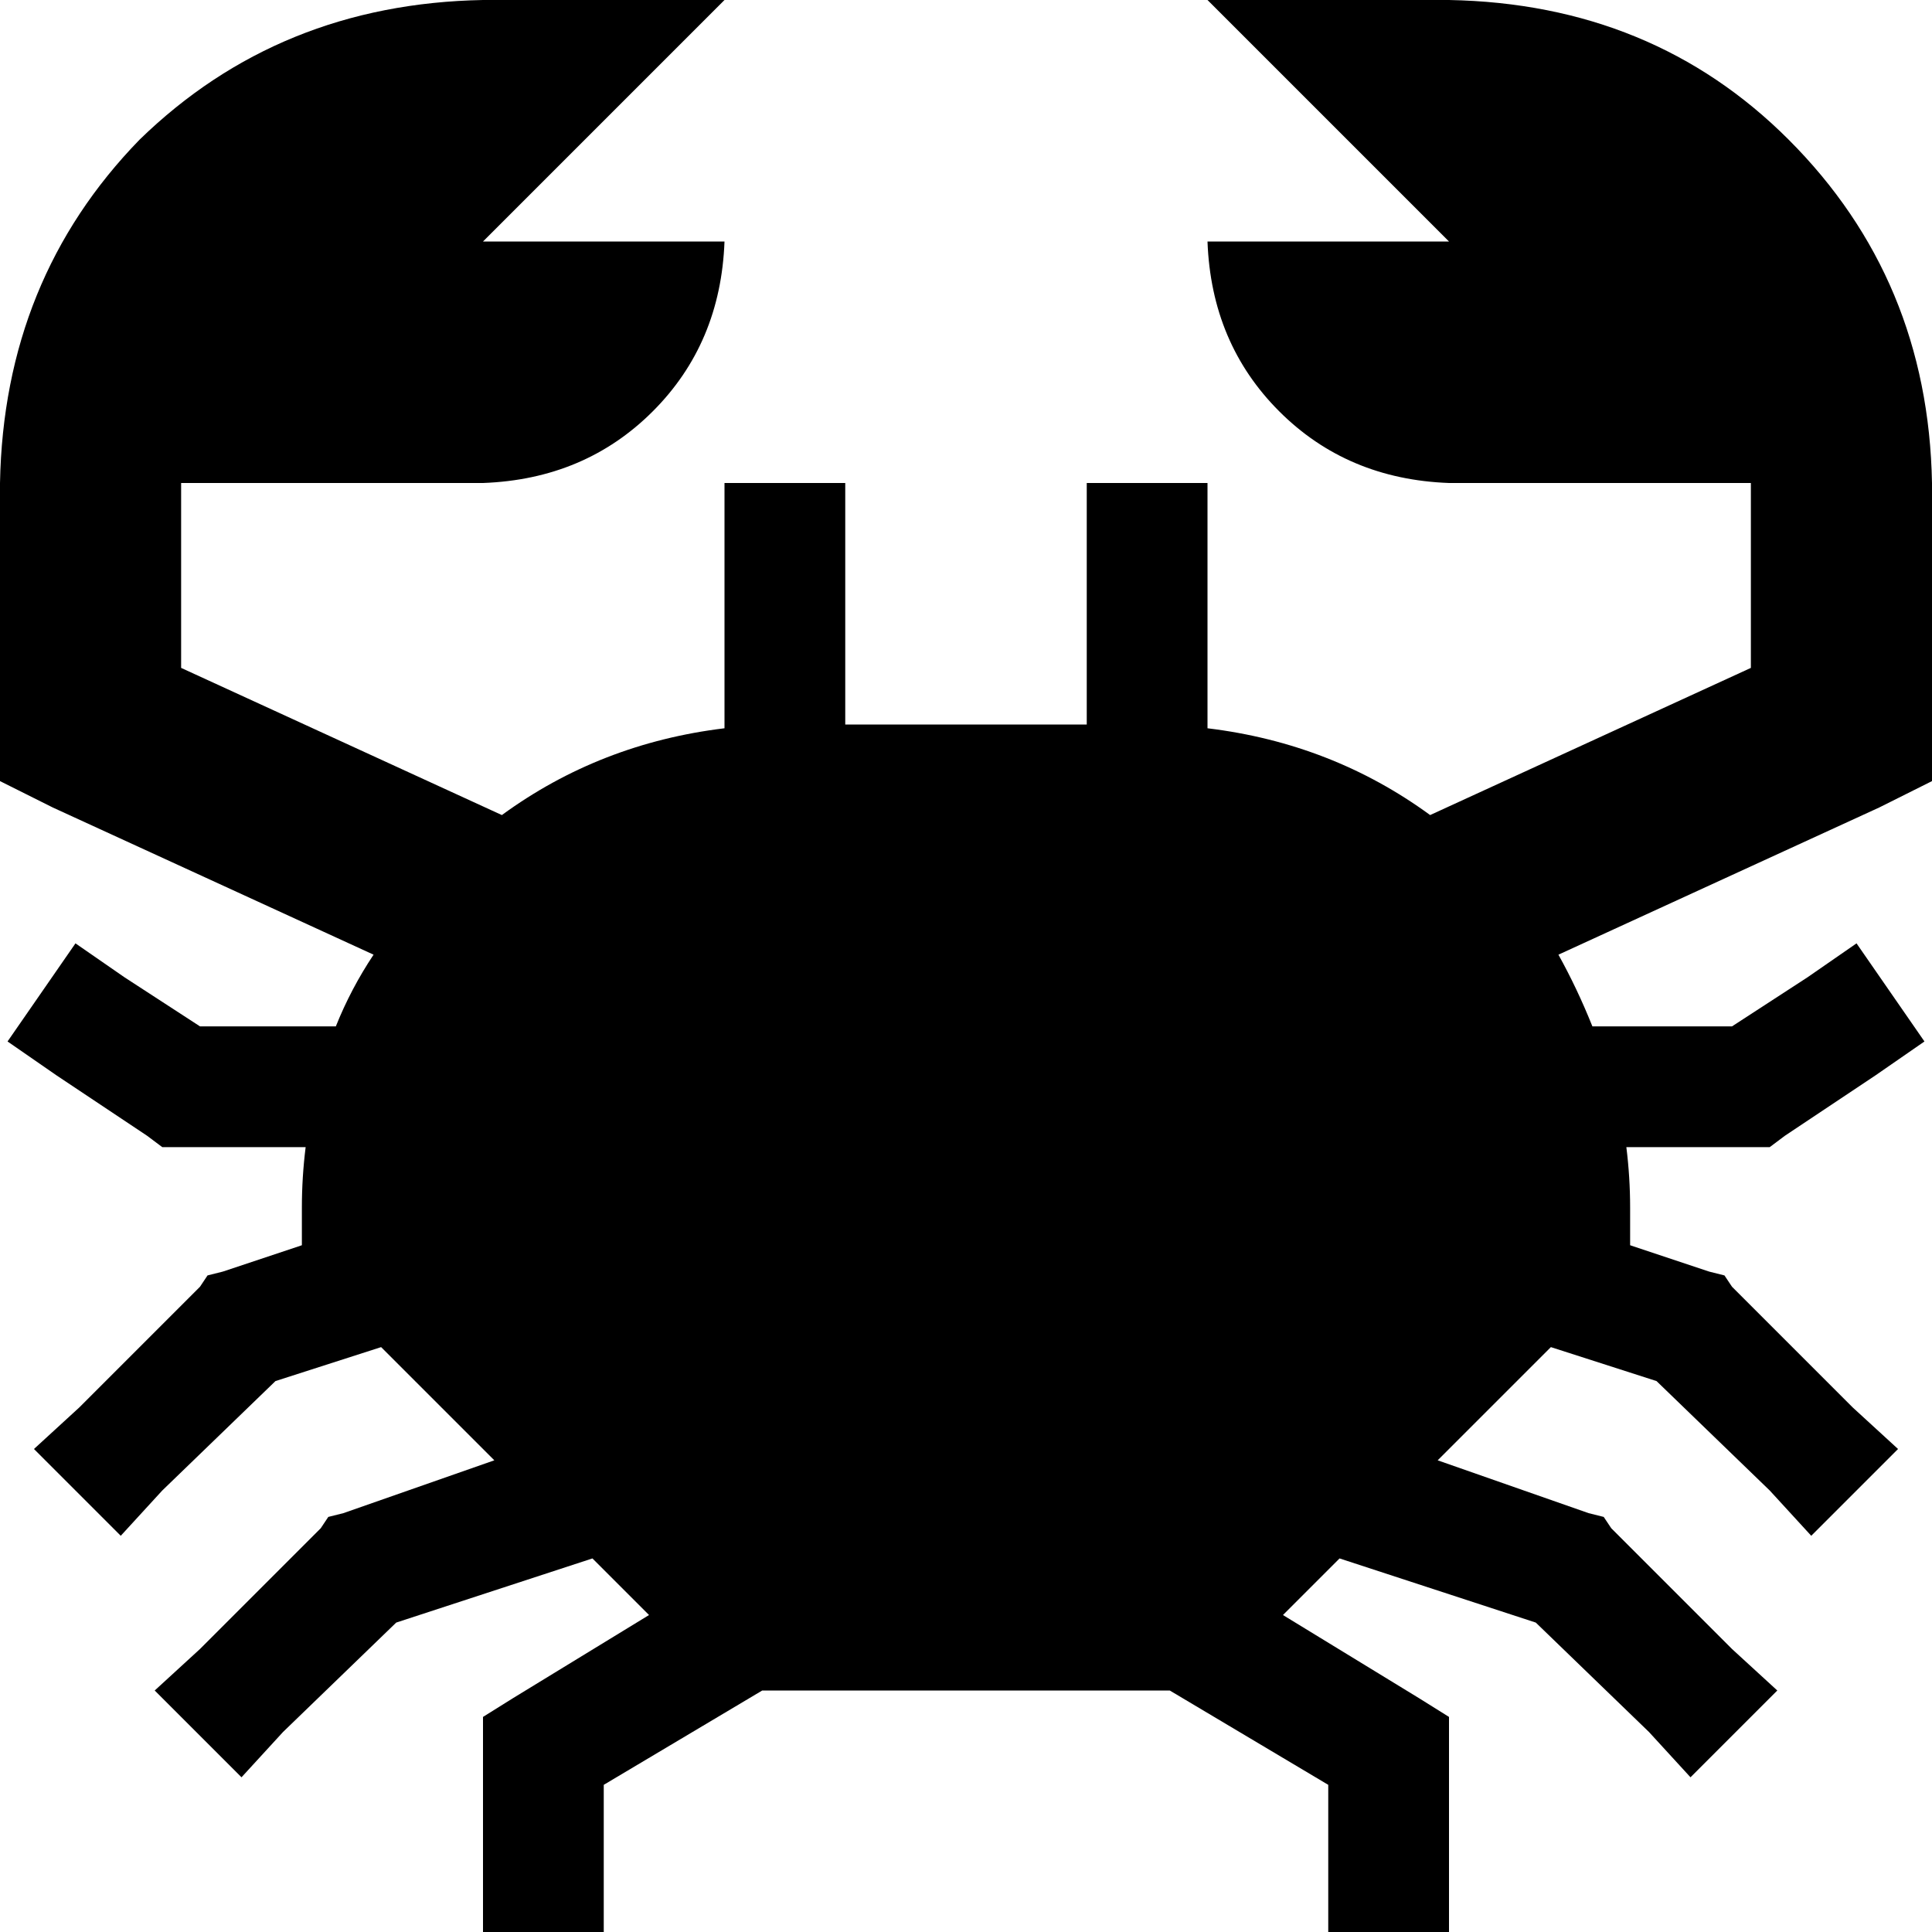 <svg xmlns="http://www.w3.org/2000/svg" viewBox="0 0 512 512">
  <path d="M 128 0 Q 74 1 37 37 L 37 37 L 37 37 Q 1 74 0 128 L 0 192 L 0 192 L 0 207 L 0 207 L 14 214 L 14 214 L 99 253 L 99 253 Q 93 262 89 272 L 53 272 L 53 272 L 33 259 L 33 259 L 20 250 L 20 250 L 2 276 L 2 276 L 15 285 L 15 285 L 39 301 L 39 301 L 43 304 L 43 304 L 48 304 L 81 304 Q 80 312 80 320 L 80 330 L 80 330 L 59 337 L 59 337 L 55 338 L 55 338 L 53 341 L 53 341 L 21 373 L 21 373 L 9 384 L 9 384 L 32 407 L 32 407 L 43 395 L 43 395 L 73 366 L 73 366 L 101 357 L 101 357 L 131 387 L 131 387 L 91 401 L 91 401 L 87 402 L 87 402 L 85 405 L 85 405 L 53 437 L 53 437 L 41 448 L 41 448 L 64 471 L 64 471 L 75 459 L 75 459 L 105 430 L 105 430 L 157 413 L 157 413 L 172 428 L 172 428 L 136 450 L 136 450 L 128 455 L 128 455 L 128 464 L 128 464 L 128 496 L 128 496 L 128 512 L 128 512 L 160 512 L 160 512 L 160 496 L 160 496 L 160 473 L 160 473 L 202 448 L 202 448 L 310 448 L 310 448 L 352 473 L 352 473 L 352 496 L 352 496 L 352 512 L 352 512 L 384 512 L 384 512 L 384 496 L 384 496 L 384 464 L 384 464 L 384 455 L 384 455 L 376 450 L 376 450 L 340 428 L 340 428 L 355 413 L 355 413 L 407 430 L 407 430 L 437 459 L 437 459 L 448 471 L 448 471 L 471 448 L 471 448 L 459 437 L 459 437 L 427 405 L 427 405 L 425 402 L 425 402 L 421 401 L 421 401 L 381 387 L 381 387 L 411 357 L 411 357 L 439 366 L 439 366 L 469 395 L 469 395 L 480 407 L 480 407 L 503 384 L 503 384 L 491 373 L 491 373 L 459 341 L 459 341 L 457 338 L 457 338 L 453 337 L 453 337 L 432 330 L 432 330 L 432 320 L 432 320 Q 432 312 431 304 L 464 304 L 469 304 L 473 301 L 473 301 L 497 285 L 497 285 L 510 276 L 510 276 L 492 250 L 492 250 L 479 259 L 479 259 L 459 272 L 459 272 L 422 272 L 422 272 Q 418 262 413 253 L 498 214 L 498 214 L 512 207 L 512 207 L 512 192 L 512 192 L 512 128 L 512 128 Q 511 74 474 37 Q 438 1 384 0 L 320 0 L 320 0 L 384 64 L 384 64 L 320 64 L 320 64 Q 321 91 339 109 Q 357 127 384 128 L 464 128 L 464 128 L 464 177 L 464 177 L 379 216 L 379 216 Q 353 197 320 193 L 320 144 L 320 144 L 320 128 L 320 128 L 288 128 L 288 128 L 288 144 L 288 144 L 288 192 L 288 192 L 224 192 L 224 192 L 224 144 L 224 144 L 224 128 L 224 128 L 192 128 L 192 128 L 192 144 L 192 144 L 192 193 L 192 193 Q 159 197 133 216 L 48 177 L 48 177 L 48 128 L 48 128 L 128 128 L 128 128 Q 155 127 173 109 Q 191 91 192 64 L 128 64 L 128 64 L 192 0 L 192 0 L 128 0 L 128 0 Z" />
</svg>